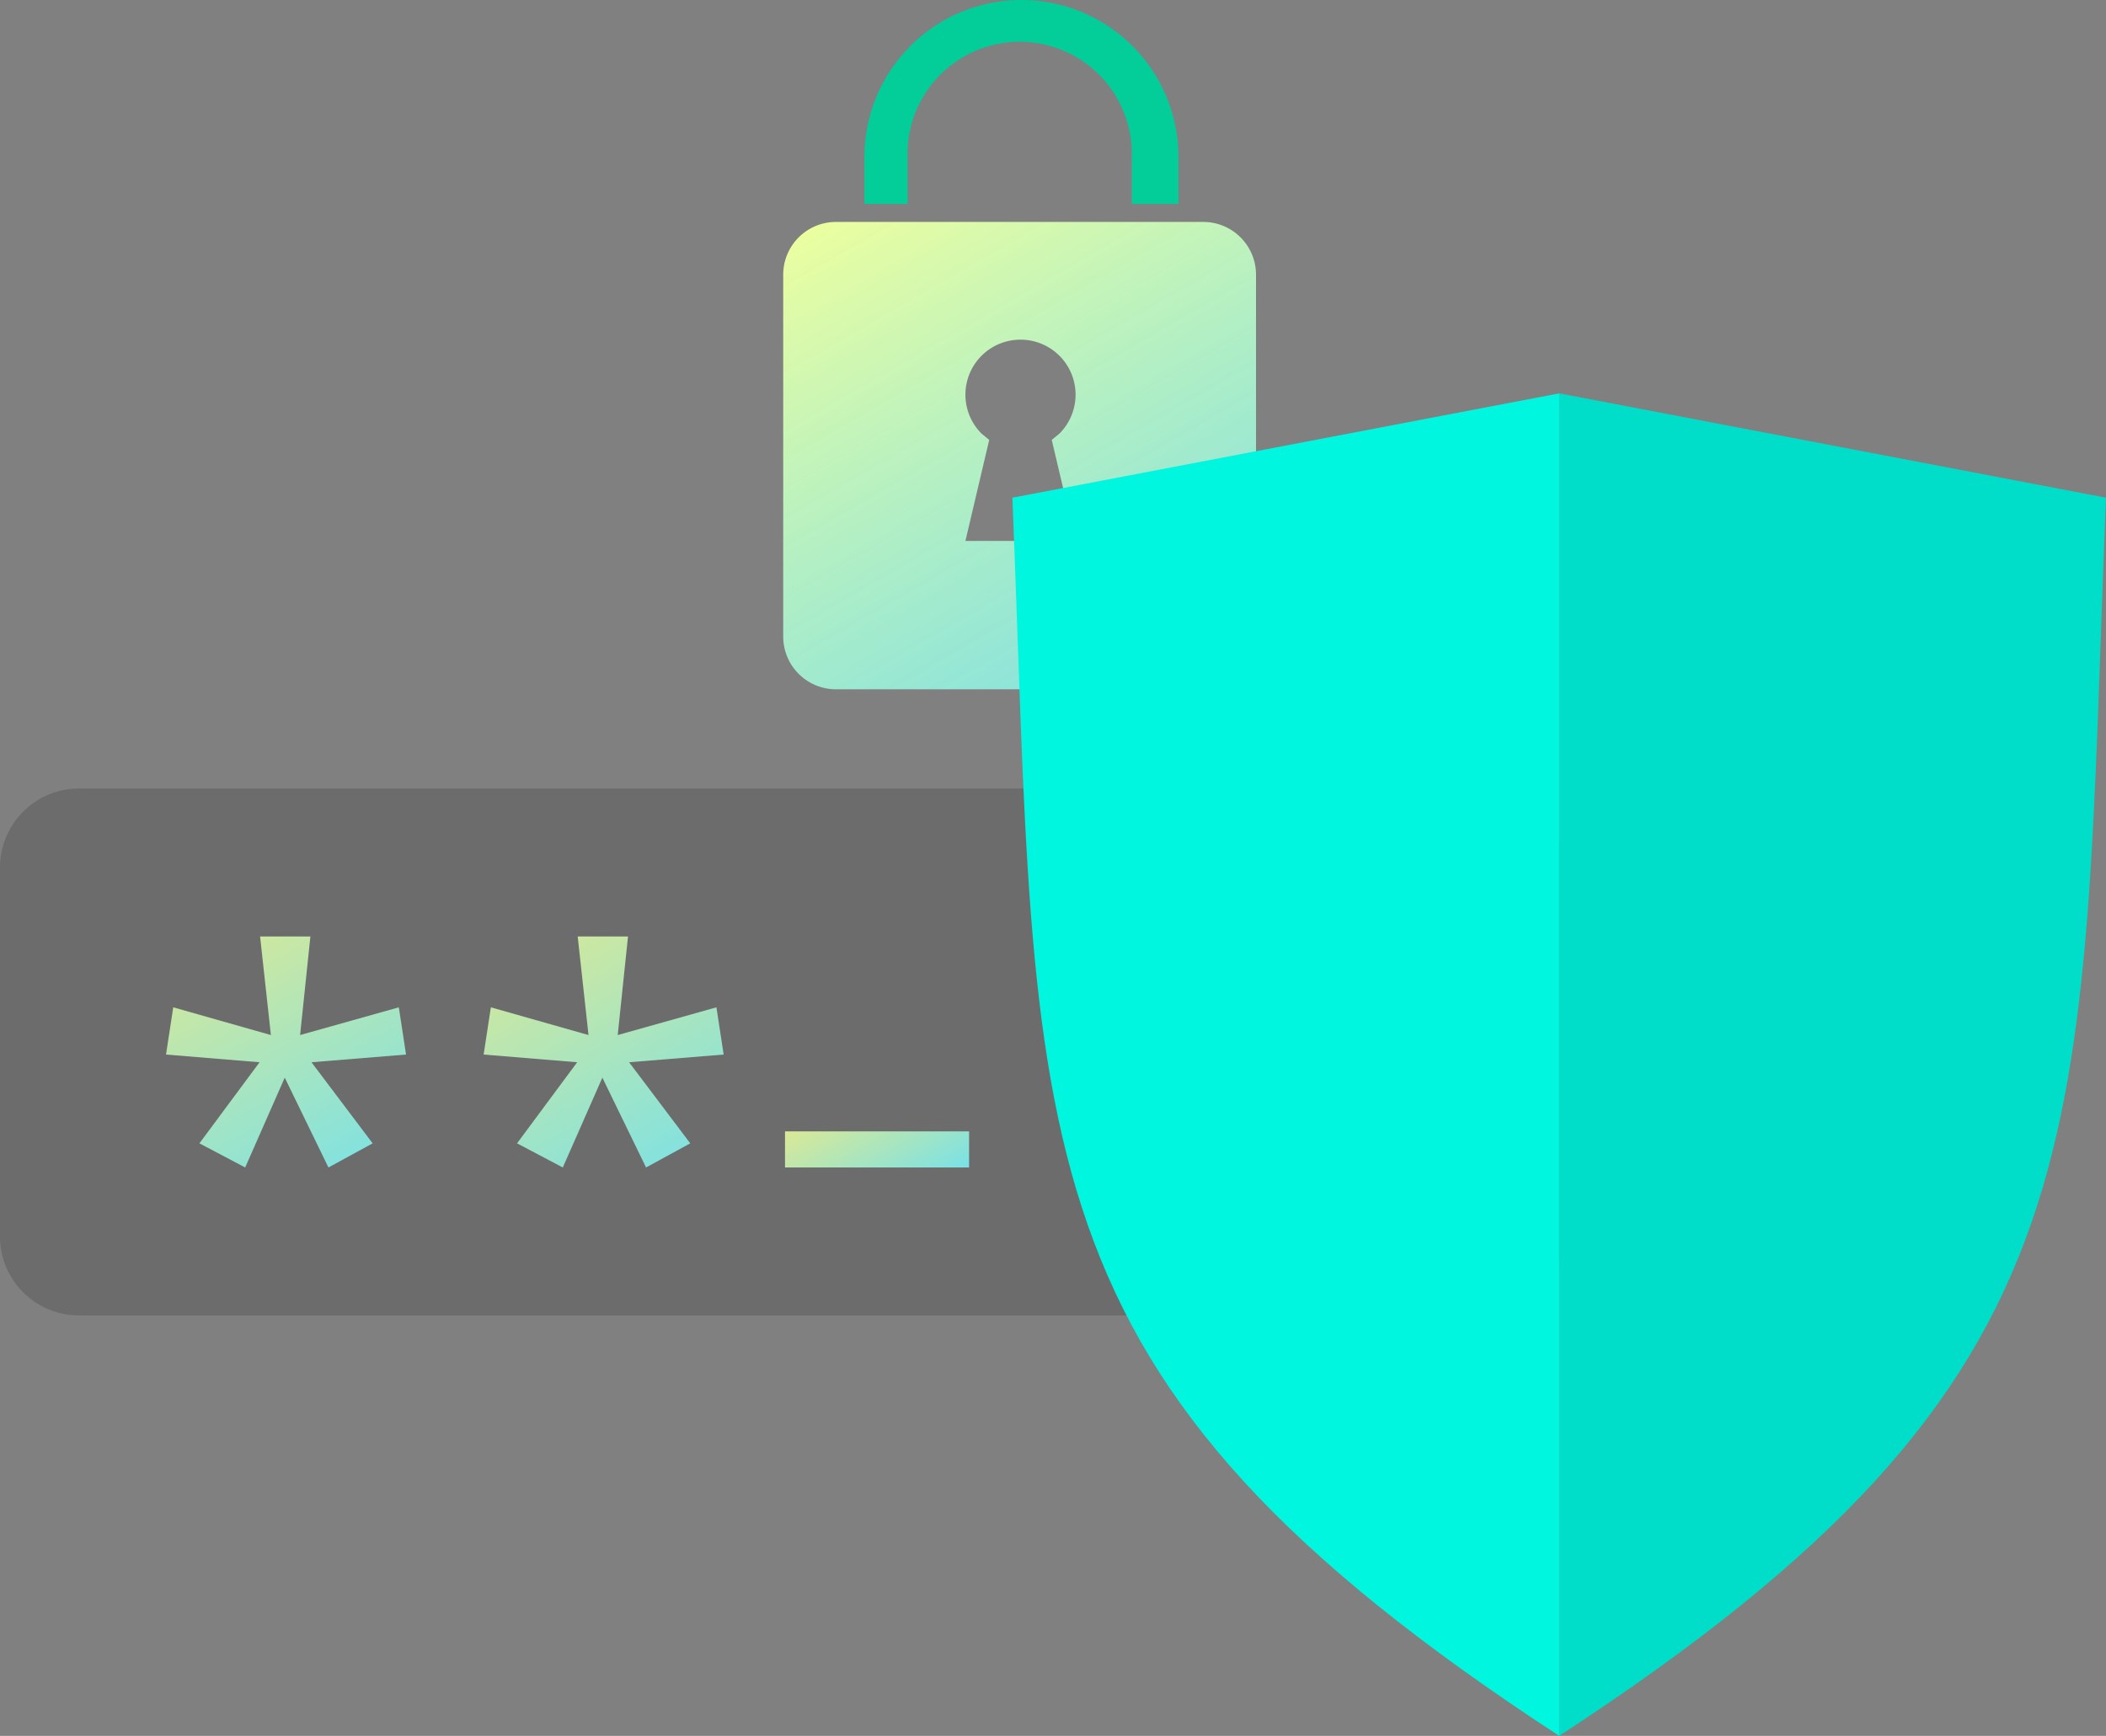 <svg id="图层_1" data-name="图层 1" xmlns="http://www.w3.org/2000/svg" xmlns:xlink="http://www.w3.org/1999/xlink" width="1167" height="962" viewBox="0 0 1167 962"><rect x="0" y="0" width="1167" height="962" fill="#808080" stroke="none"/><defs><clipPath id="clip-path"><rect width="1167" height="962" fill="none"/></clipPath><linearGradient id="未命名的渐变" x1="2524.17" y1="-45.65" x2="2701.82" y2="-353.35" gradientTransform="matrix(1, 0, 0, -1, -2048, 53)" gradientUnits="userSpaceOnUse"><stop offset="0" stop-color="#efff9d"/><stop offset="1" stop-color="#7cf6fc" stop-opacity="0.8"/></linearGradient><linearGradient id="未命名的渐变_2" x1="2162" y1="-453.29" x2="2250.68" y2="-606.89" gradientTransform="matrix(1, 0, 0, -1, -2048, 53)" gradientUnits="userSpaceOnUse"><stop offset="0" stop-color="#efff9d" stop-opacity="0.85"/><stop offset="1" stop-color="#7cf6fc" stop-opacity="0.85"/></linearGradient><linearGradient id="未命名的渐变_3" x1="2338" y1="-453.29" x2="2426.68" y2="-606.89" xlink:href="#未命名的渐变_2"/><linearGradient id="未命名的渐变_4" x1="2516.92" y1="-554.42" x2="2551.08" y2="-613.58" xlink:href="#未命名的渐变_2"/></defs><g clip-path="url(#clip-path)"><path d="M566,0a87,87,0,0,1,87,87v26H627.19V85.3a62.15,62.15,0,1,0-124.3,0V113H479V87A87,87,0,0,1,566,0Z" fill="#03cd98" fill-rule="evenodd"/><path d="M565.5,188.24a30.49,30.49,0,0,0-21.59,52.06l4.24,3.49-13.18,56H596l-13.19-56,4.24-3.49a30.48,30.48,0,0,0-21.59-52.06ZM463.25,123h203.5A29.23,29.23,0,0,1,696,152.21V352.79A29.23,29.23,0,0,1,666.75,382H463.25A29.23,29.23,0,0,1,434,352.79V152.21A29.23,29.23,0,0,1,463.25,123Z" fill-rule="evenodd" fill="url(#未命名的渐变)"/><path d="M0,480.8A43.8,43.8,0,0,1,43.8,437H822.2A43.8,43.8,0,0,1,866,480.8V685.2A43.8,43.8,0,0,1,822.2,729H43.8A43.8,43.8,0,0,1,0,685.2Z" fill-opacity="0.16" fill-rule="evenodd"/><path d="M144.12,519H172l-5.7,54.61L221,558.25l4,26.17-52.4,4.27,33.89,44.94L182,647l-24.21-49.78L135.86,647l-25.35-13.37,33.32-44.94L92,584.42l4-26.17,54.11,15.36Z" fill-rule="evenodd" fill="url(#未命名的渐变_2)"/><path d="M320.12,519H348l-5.7,54.61L397,558.25l4,26.17-52.4,4.27,33.89,44.94L358,647l-24.21-49.78L311.86,647l-25.35-13.37,33.32-44.94L268,584.42l4-26.17,54.11,15.36Z" fill-rule="evenodd" fill="url(#未命名的渐变_3)"/><rect x="435" y="627" width="102" height="20" fill="url(#未命名的渐变_4)"/><path d="M864,218l303,57.82c-14.53,360.44,4.15,485.72-303,686.18Z" fill="#00dec9" fill-rule="evenodd"/><path d="M864,218,561,275.82C575.53,636.26,556.85,761.54,864,962Z" fill="#00f6df" fill-rule="evenodd"/></g></svg>